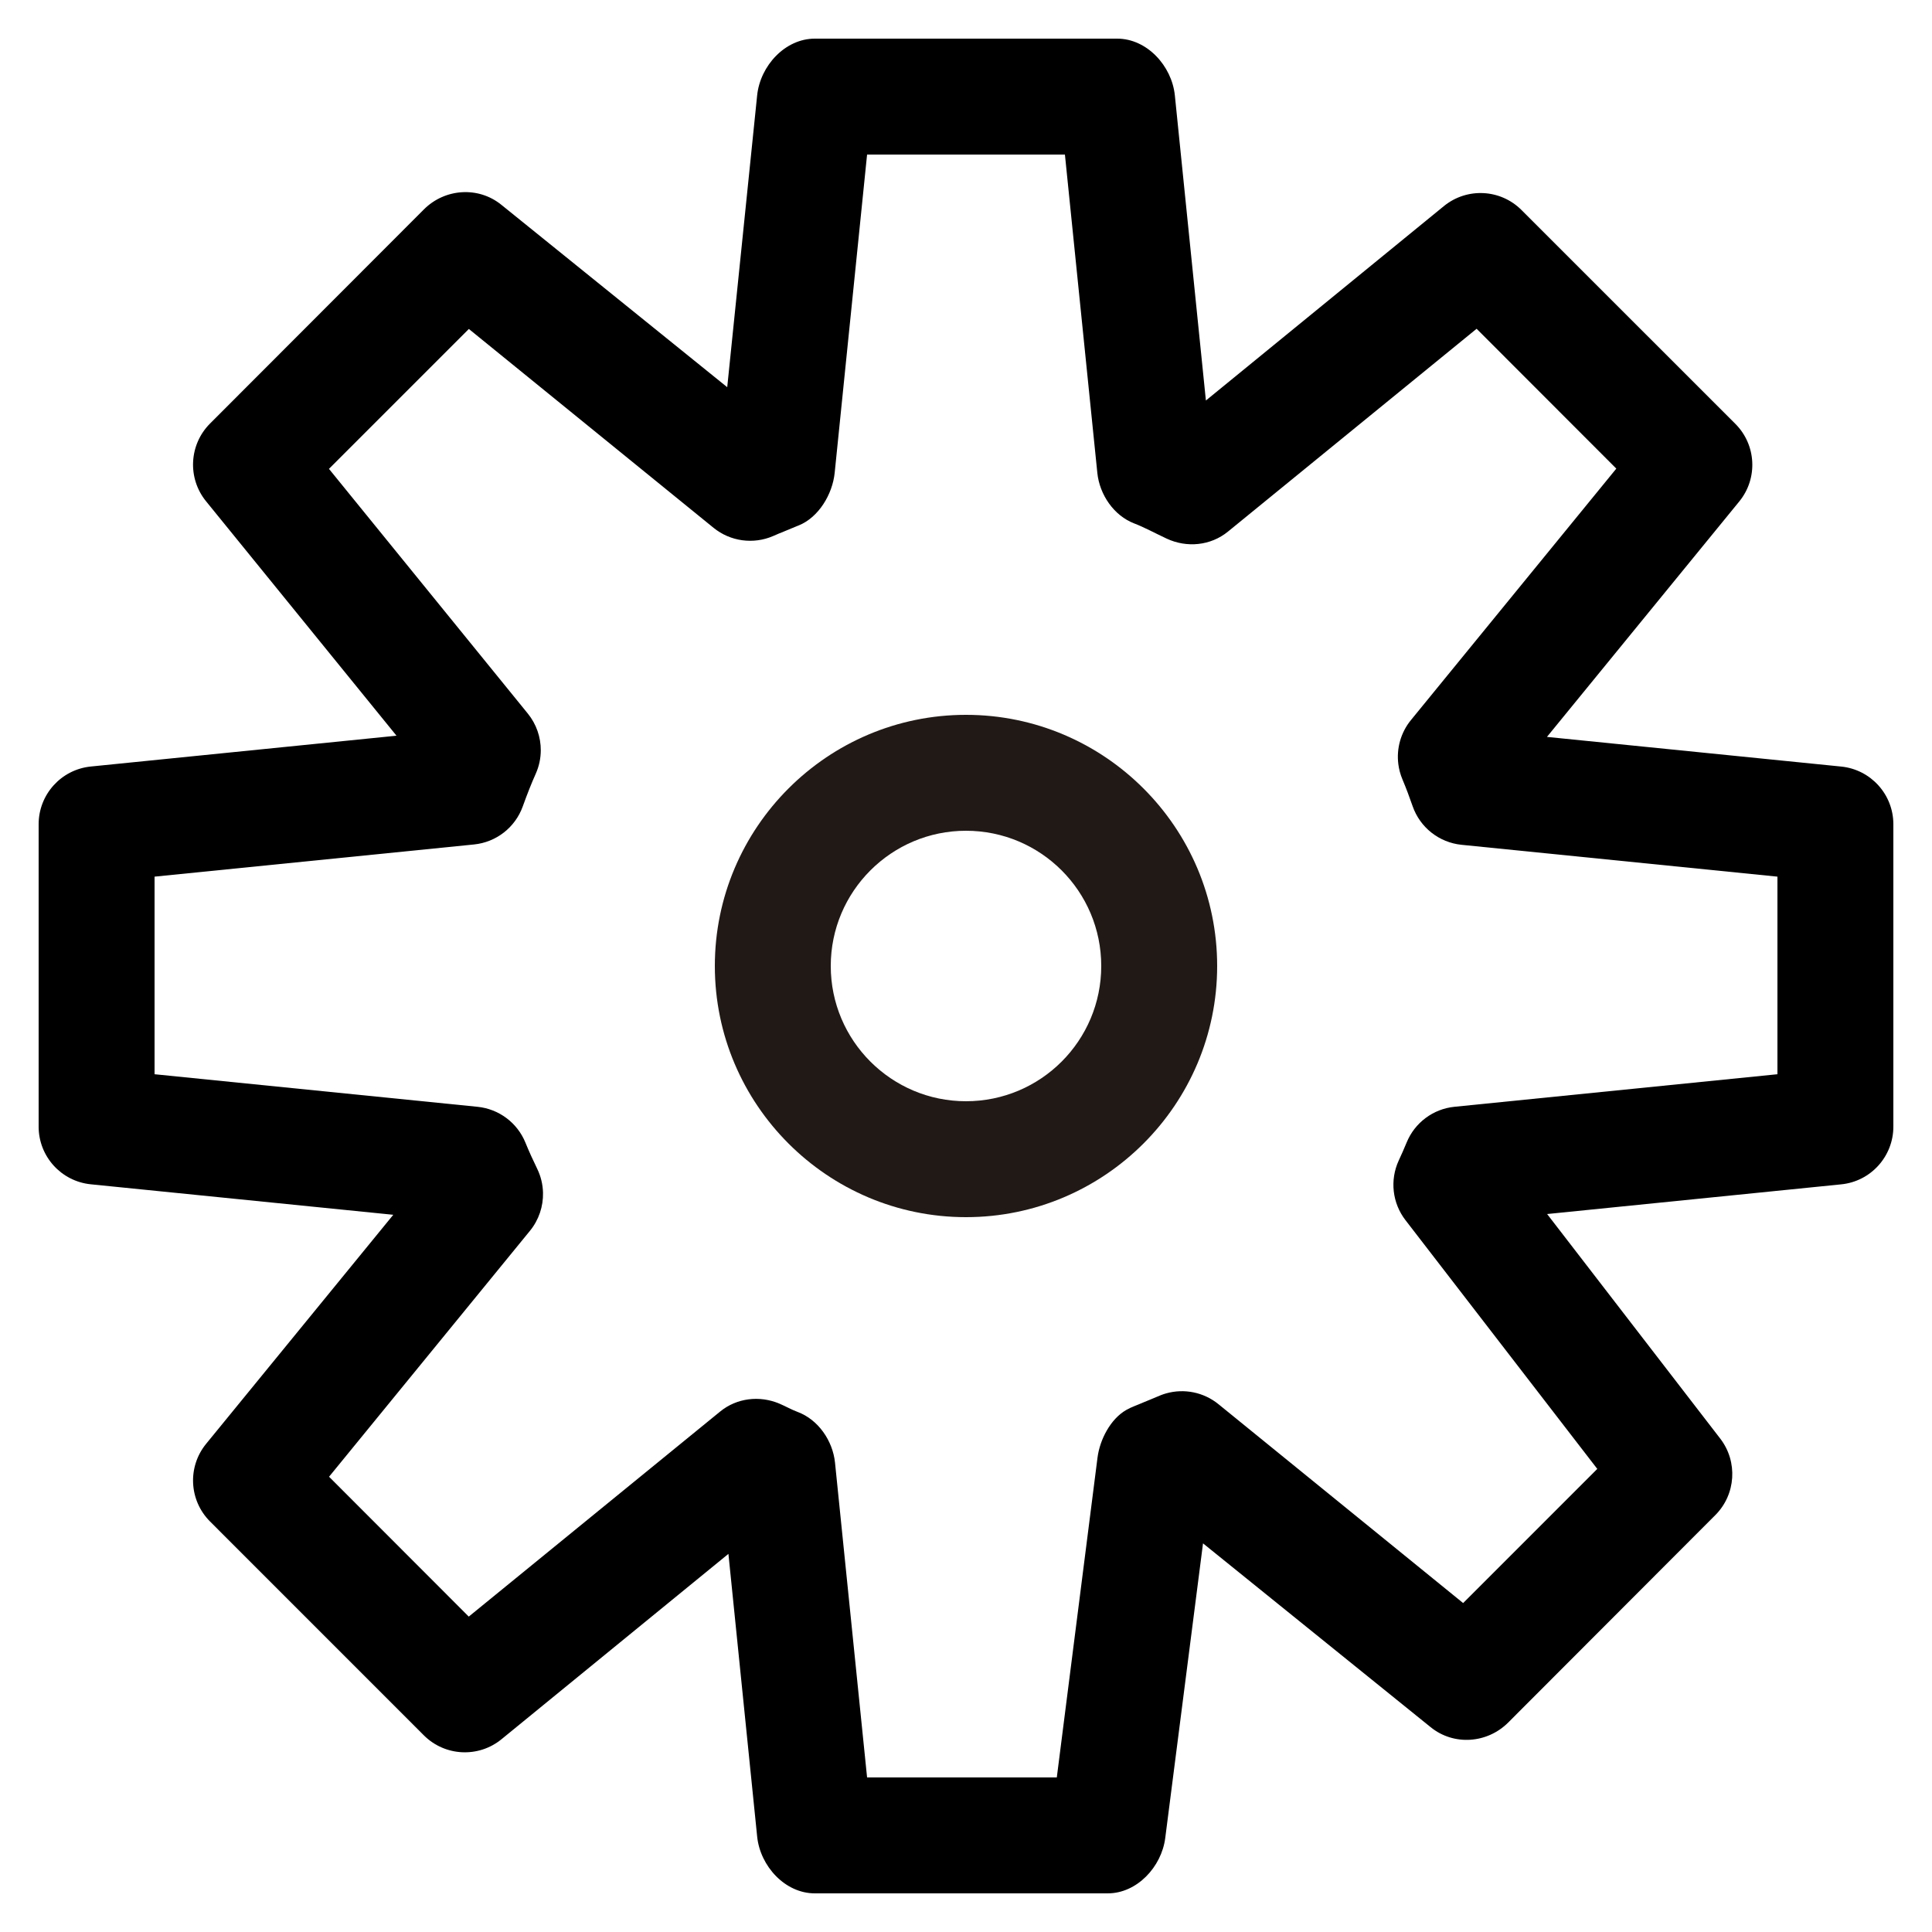 <?xml version="1.0" encoding="utf-8"?>
<!-- Generator: Adobe Illustrator 16.0.0, SVG Export Plug-In . SVG Version: 6.00 Build 0)  -->
<!DOCTYPE svg PUBLIC "-//W3C//DTD SVG 1.1//EN" "http://www.w3.org/Graphics/SVG/1.1/DTD/svg11.dtd">
<svg version="1.1" xmlns="http://www.w3.org/2000/svg" xmlns:xlink="http://www.w3.org/1999/xlink" x="0px" y="0px" width="100px"
	 height="100px" viewBox="0 0 100 100" enable-background="new 0 0 100 100" xml:space="preserve">
<g id="Layer_3">
</g>
<g id="Your_Icon">
</g>
<g id="Layer_4">
	<g>
		<path d="M95.301,39.677l-15.231-1.535l9.953-12.185c0.975-1.193,0.887-2.93-0.202-4.019L78.753,10.871
			c-1.089-1.09-2.826-1.177-4.019-0.202L62.417,20.73L60.81,4.936C60.652,3.406,59.364,2,57.826,2H42.174
			c-1.538,0-2.826,1.406-2.984,2.936l-1.549,15.105l-11.688-9.438c-1.193-0.97-2.927-0.851-4.013,0.237L10.871,21.923
			c-1.087,1.087-1.177,2.828-0.207,4.021l9.859,12.136L4.699,39.675C3.167,39.83,2,41.122,2,42.662v15.652
			c0,1.541,1.167,2.831,2.699,2.985l15.657,1.578l-9.687,11.855c-0.975,1.193-0.887,2.93,0.202,4.019L21.938,89.82
			c1.09,1.09,2.827,1.177,4.02,0.202l11.745-9.594l1.488,14.636C39.348,96.594,40.636,98,42.174,98h15.163
			c1.508,0,2.782-1.364,2.975-2.86l1.956-15.256l11.781,9.513c1.192,0.969,2.925,0.85,4.014-0.238l10.722-10.738
			c1.066-1.066,1.175-2.766,0.254-3.96l-8.96-11.623l15.224-1.537C96.833,61.147,98,59.855,98,58.314V42.662
			C98,41.122,96.833,39.832,95.301,39.677z M92,55.602l-16.717,1.685c-1.104,0.111-2.056,0.823-2.476,1.85
			c-0.128,0.313-0.267,0.623-0.409,0.931c-0.467,1.014-0.333,2.204,0.349,3.087l9.928,12.875l-6.943,6.944L63.067,72.68
			c-0.76-0.617-1.771-0.825-2.713-0.557c-0.084,0.024-0.172,0.053-0.257,0.086c-0.058,0.022-0.115,0.045-0.171,0.071
			c-0.118,0.053-0.237,0.101-0.357,0.149L59.153,72.6c-0.141,0.06-0.283,0.121-0.427,0.176c-0.075,0.029-0.148,0.061-0.221,0.095
			c-0.073,0.035-0.146,0.072-0.212,0.11c-0.815,0.467-1.366,1.532-1.486,2.464L54.7,92h-9.82l-1.66-16.295
			c-0.117-1.135-0.869-2.228-1.939-2.625c-0.315-0.117-0.629-0.297-0.939-0.428c-1.024-0.434-2.206-0.295-3.067,0.409L24.263,83.675
			l-7.231-7.239l0.003-0.004L27.43,63.707c0.462-0.566,0.693-1.269,0.676-1.973c-0.01-0.422-0.109-0.845-0.301-1.239
			c-0.218-0.448-0.425-0.901-0.611-1.357c-0.42-1.027-1.373-1.738-2.476-1.85L8,55.602V45.375l16.536-1.666
			c1.149-0.116,2.129-0.88,2.521-1.966c0.24-0.666,0.454-1.205,0.673-1.694c0.173-0.387,0.259-0.799,0.261-1.208
			c0.003-0.682-0.226-1.359-0.672-1.908L17.027,24.268h0l7.241-7.241L36.934,27.32c0.871,0.707,2.061,0.867,3.084,0.425
			c0.019-0.008,0.037-0.016,0.055-0.024c0.164-0.074,0.332-0.142,0.5-0.209l0.429-0.178c0.082-0.035,0.163-0.07,0.247-0.102
			c0.032-0.012,0.064-0.025,0.094-0.037c1.028-0.416,1.745-1.61,1.859-2.717L44.88,8h10.24l1.678,16.479
			c0.116,1.126,0.856,2.212,1.914,2.616c0.499,0.19,1.03,0.481,1.672,0.782c1.046,0.49,2.279,0.37,3.174-0.361l12.871-10.499
			l7.231,7.238l-0.003,0.004L73.03,37.271c-0.528,0.646-0.755,1.473-0.653,2.278c0.034,0.269,0.105,0.535,0.213,0.791
			c0.192,0.455,0.365,0.919,0.527,1.387c0.383,1.103,1.372,1.883,2.533,2L92,45.375V55.602z"/>
		<path fill="#211915" d="M49.999,43C53.868,43,57,46.134,57,50s-3.134,7-7.001,7C46.142,57,43,53.866,43,50S46.142,43,49.999,43
			 M49.999,37C42.832,37,37,42.832,37,50s5.832,13,12.999,13C57.168,63,63,57.168,63,50S57.168,37,49.999,37L49.999,37z"/>
	</g>
</g>
</svg>
